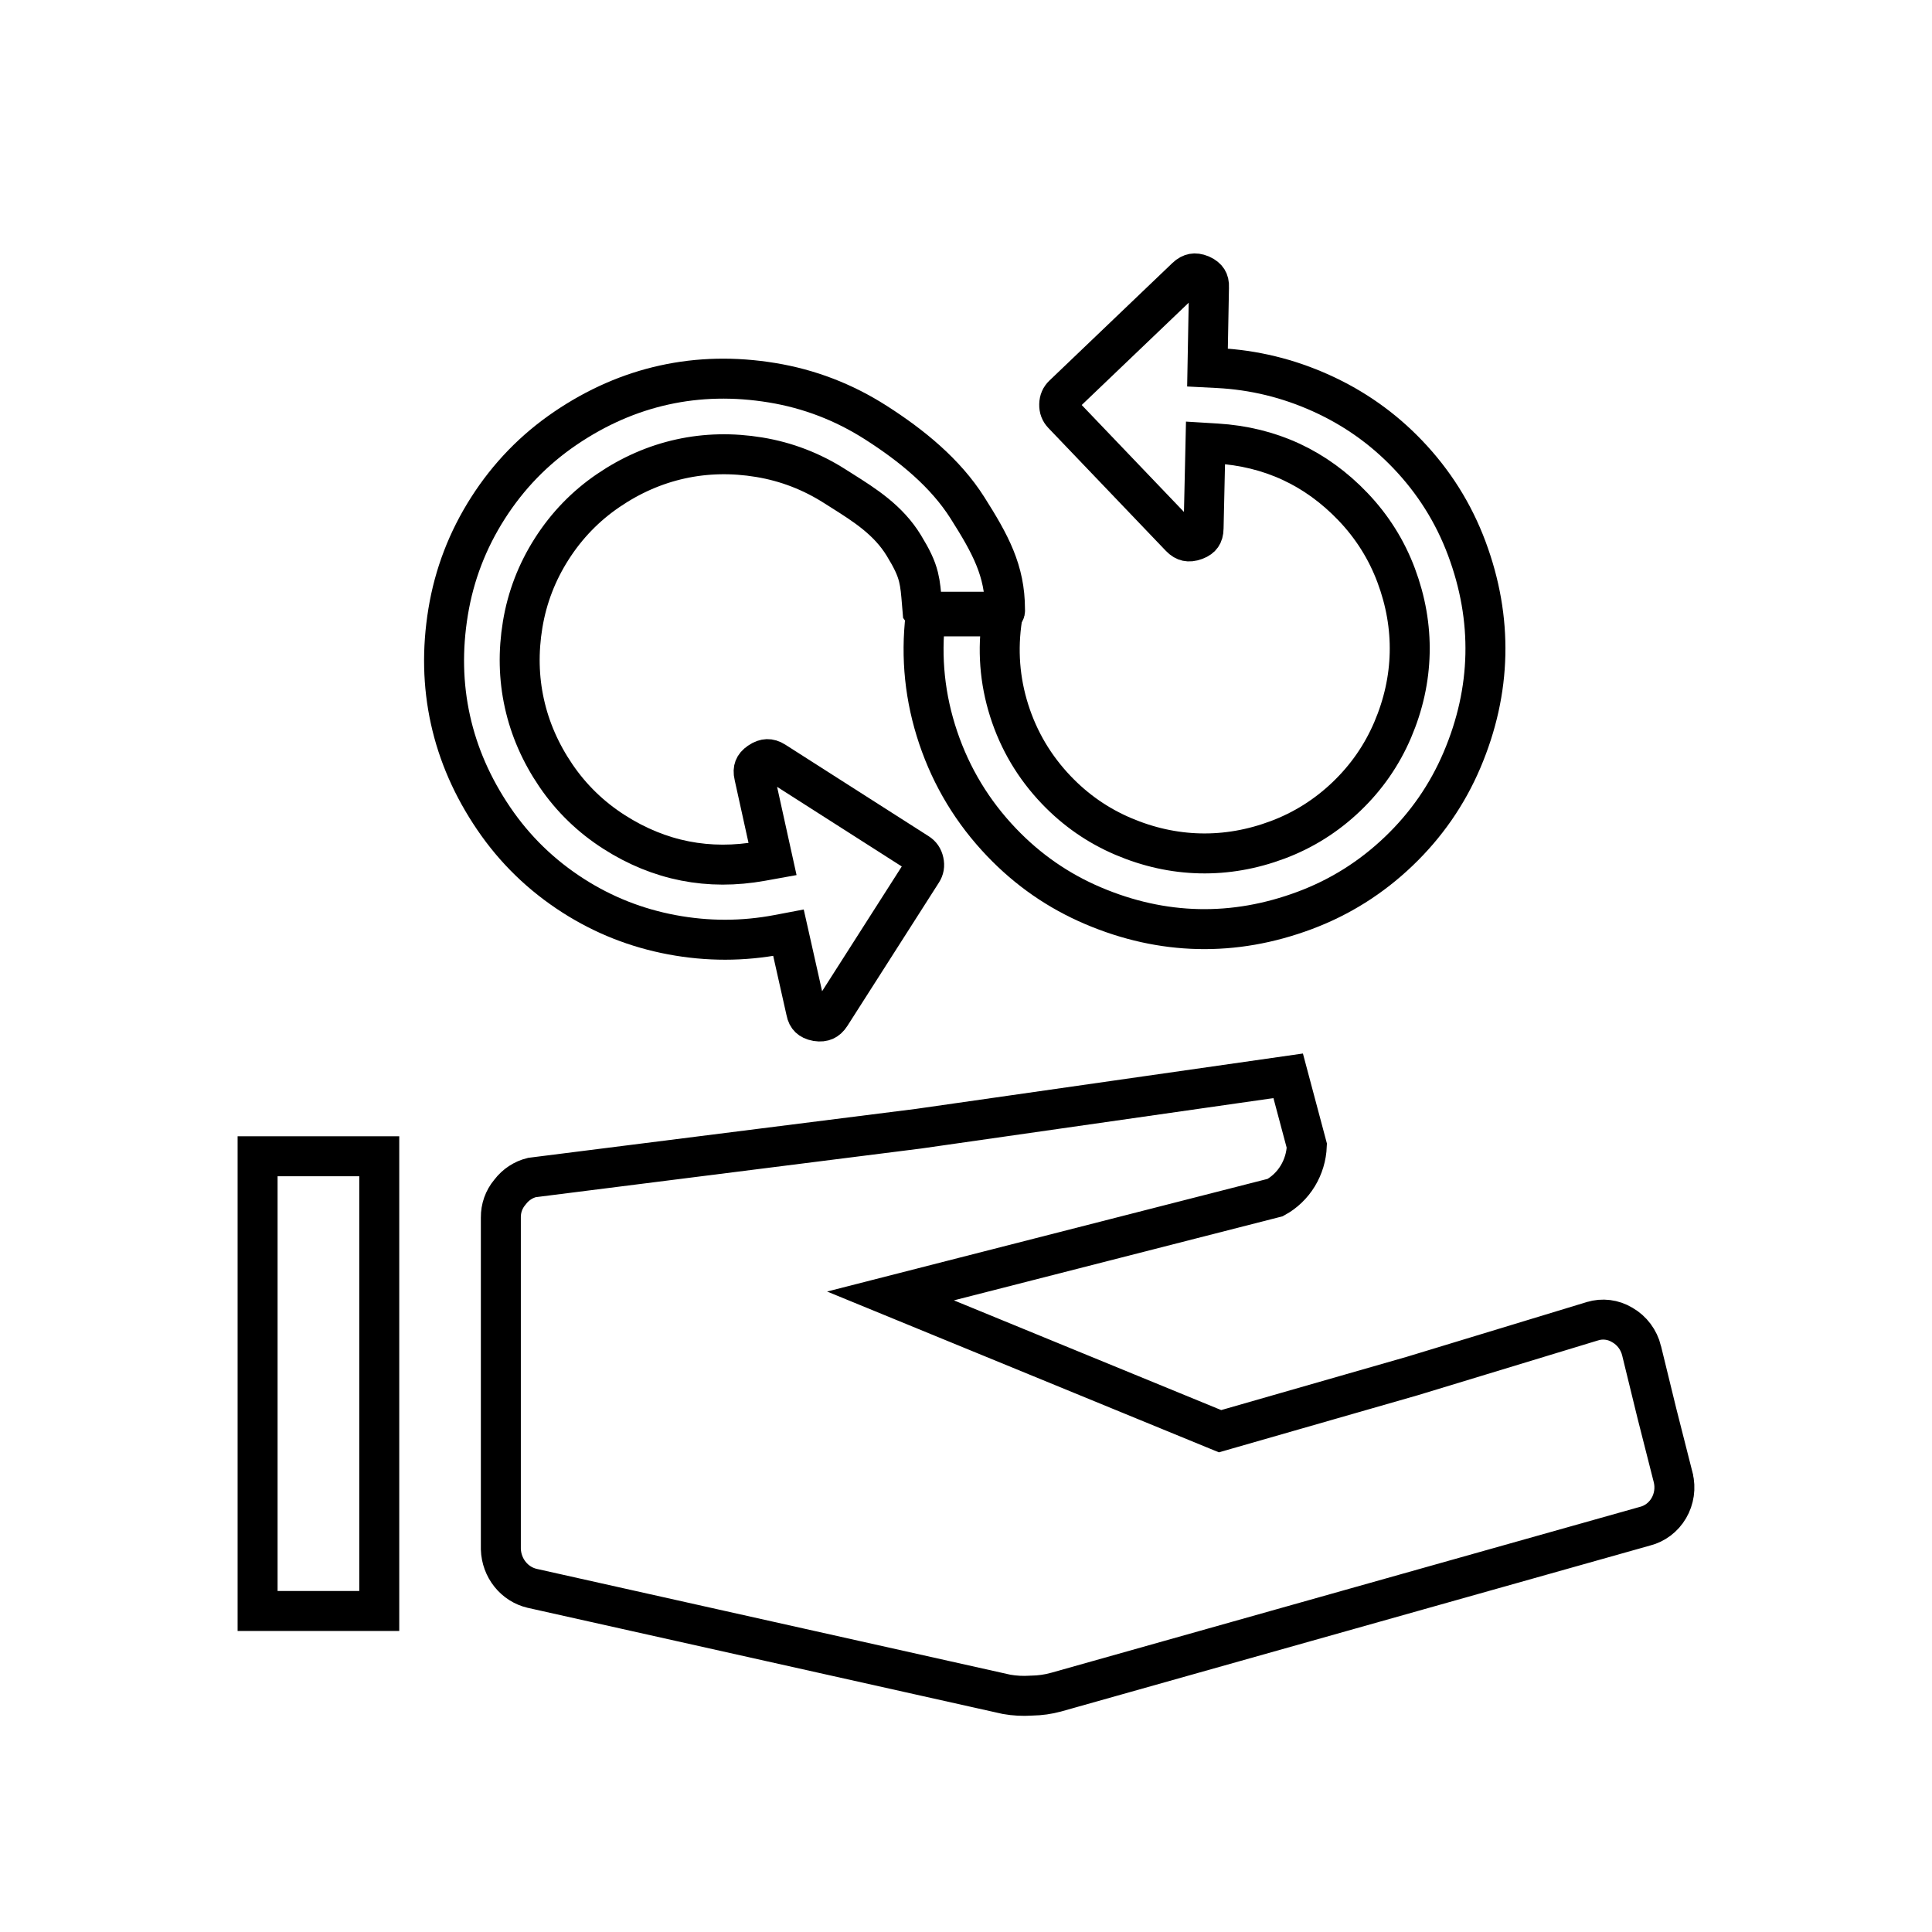 <svg width="290" height="290" viewBox="0 0 290 290" fill="none" xmlns="http://www.w3.org/2000/svg">
<path d="M245.351 200.506C245.843 201.163 246.203 201.92 246.404 202.731C246.404 202.732 246.405 202.734 246.405 202.735L248.715 212.188L248.722 212.216L251.152 221.783C251.152 221.786 251.153 221.788 251.154 221.791C251.343 222.562 251.383 223.365 251.27 224.153C251.155 224.944 250.891 225.7 250.492 226.38C250.094 227.058 249.571 227.646 248.957 228.109C248.343 228.573 247.65 228.905 246.918 229.09L246.876 229.101L246.833 229.113L202.652 241.562L158.498 254.005C158.494 254.006 158.49 254.007 158.485 254.008C157.318 254.325 156.118 254.495 154.912 254.514L154.829 254.516L154.747 254.521C153.526 254.603 152.3 254.538 151.094 254.327L115.502 246.374L79.859 238.411C78.577 238.107 77.415 237.374 76.564 236.311C75.715 235.252 75.225 233.927 75.179 232.54V182.788L75.179 182.749C75.162 181.367 75.637 180.036 76.5 179.002L76.543 178.95L76.584 178.897C77.411 177.817 78.559 177.068 79.832 176.751L137.841 169.427L137.867 169.424L137.894 169.42L193.36 161.484L194.449 165.567L196.159 171.979C196.096 173.587 195.626 175.149 194.798 176.511C193.96 177.889 192.79 179.005 191.412 179.759L167.432 185.892L143.09 192.116L133.666 194.526L142.665 198.219L162.382 206.312L182.099 214.404L183.135 214.829L184.212 214.52L211.962 206.552L211.986 206.545L212.01 206.538L239.03 198.321L239.038 198.319C239.777 198.092 240.552 198.024 241.316 198.118C242.08 198.213 242.82 198.467 243.49 198.87L243.518 198.888L243.547 198.904C244.243 199.304 244.858 199.848 245.351 200.506ZM56.929 173.561V241.815H38.666V173.561H56.929Z" stroke="black" stroke-width="6"/>
<path d="M150.811 91.826C150.811 91.827 150.81 91.828 150.809 91.829H139.088H138.956L138.824 91.85C138.77 91.859 138.695 91.865 138.563 91.796C138.52 91.754 138.495 91.724 138.482 91.705L138.48 91.683C138.446 91.296 138.416 90.928 138.387 90.58C138.257 88.984 138.157 87.762 137.874 86.622C137.51 85.151 136.86 83.841 135.671 81.885C133.343 78.057 129.781 75.809 126.389 73.669C126.038 73.447 125.688 73.227 125.342 73.006C121.831 70.763 118.034 69.302 113.962 68.63C109.918 67.963 105.973 68.046 102.143 68.891C98.312 69.735 94.699 71.319 91.31 73.626C87.898 75.947 85.068 78.87 82.825 82.381C80.582 85.892 79.121 89.69 78.45 93.761C77.783 97.806 77.865 101.75 78.71 105.581C79.555 109.412 81.138 113.024 83.445 116.414C85.767 119.825 88.689 122.656 92.2 124.898C98.979 129.228 106.379 130.683 114.316 129.251L115.964 128.954L115.603 127.319L113.209 116.458L113.203 116.433C113.071 115.88 113.116 115.511 113.215 115.254C113.314 114.998 113.523 114.705 113.978 114.4L113.99 114.391C114.472 114.061 114.855 113.954 115.16 113.945C115.461 113.937 115.822 114.021 116.272 114.309L137.787 128.05C138.247 128.343 138.529 128.736 138.66 129.332C138.791 129.927 138.701 130.402 138.407 130.861L124.667 152.376C124.375 152.833 124.079 153.067 123.805 153.189C123.531 153.311 123.155 153.376 122.609 153.292C122.025 153.186 121.686 152.992 121.48 152.794C121.277 152.599 121.091 152.293 120.994 151.767L120.988 151.738L120.981 151.708L118.695 141.526L118.353 140.005L116.821 140.296C111.53 141.304 106.218 141.31 100.877 140.312C95.541 139.315 90.614 137.37 86.083 134.477C81.271 131.404 77.283 127.534 74.108 122.86C70.917 118.162 68.757 113.22 67.613 108.028C66.468 102.836 66.348 97.444 67.268 91.839C68.183 86.263 70.173 81.075 73.246 76.263C76.32 71.451 80.19 67.464 84.863 64.288C89.561 61.097 94.503 58.938 99.696 57.793C104.888 56.648 110.28 56.529 115.884 57.448C121.46 58.363 126.648 60.353 131.46 63.427C136.88 66.889 141.916 71.014 145.213 76.216C148.676 81.68 150.852 85.673 150.852 91.436V91.522L150.861 91.607C150.873 91.715 150.856 91.762 150.811 91.826ZM150.811 91.826L150.815 91.829" stroke="black" stroke-width="6"/>
<path d="M179.415 81.083L179.429 81.078C179.943 80.889 180.215 80.654 180.372 80.429C180.529 80.202 180.66 79.854 180.663 79.286L180.664 79.26L180.913 68.142L180.95 66.468L182.621 66.57C190.672 67.061 197.516 70.23 203.074 76.043C205.954 79.054 208.121 82.497 209.568 86.362C211.005 90.201 211.687 94.087 211.599 98.009C211.511 101.931 210.656 105.781 209.049 109.553C207.431 113.349 205.111 116.691 202.099 119.571C199.088 122.45 195.645 124.618 191.781 126.064C187.941 127.501 184.056 128.183 180.134 128.095C176.212 128.007 172.361 127.152 168.59 125.545C164.794 123.927 161.451 121.607 158.572 118.596C155.279 115.153 152.911 111.167 151.481 106.655C150.05 102.139 149.701 97.502 150.43 92.762L150.433 92.74C150.428 92.728 150.42 92.71 150.407 92.687C150.37 92.668 150.32 92.646 150.259 92.623C150.108 92.568 149.954 92.536 149.849 92.523H139.301H139.236L139.17 92.518L139.078 92.51L138.995 92.503C138.971 92.501 138.949 92.499 138.928 92.498C138.927 92.505 138.926 92.512 138.925 92.52C138.193 98.735 138.827 104.799 140.828 110.727C142.831 116.661 146.004 121.898 150.357 126.451C154.303 130.578 158.871 133.742 164.071 135.953C169.297 138.175 174.564 139.337 179.879 139.456C185.195 139.575 190.508 138.65 195.829 136.664C201.123 134.688 205.828 131.731 209.954 127.785C214.081 123.839 217.245 119.271 219.456 114.072C221.678 108.845 222.841 103.579 222.96 98.263C223.079 92.948 222.153 87.634 220.167 82.314C218.191 77.02 215.235 72.315 211.289 68.188C207.573 64.303 203.248 61.245 198.3 59.011C193.348 56.775 188.187 55.522 182.807 55.246L181.249 55.166L181.278 53.607L181.472 43.173L181.472 43.143L181.474 43.113C181.504 42.578 181.396 42.238 181.245 42C181.091 41.758 180.809 41.489 180.267 41.248C179.756 41.037 179.374 41.011 179.08 41.064C178.784 41.118 178.442 41.275 178.05 41.65L159.599 59.292C159.206 59.669 159.005 60.11 158.991 60.719C158.978 61.328 159.158 61.777 159.535 62.171L177.178 80.622C177.547 81.008 177.878 81.175 178.172 81.239C178.47 81.303 178.868 81.289 179.415 81.083Z" stroke="black" stroke-width="6"/>
</svg>
